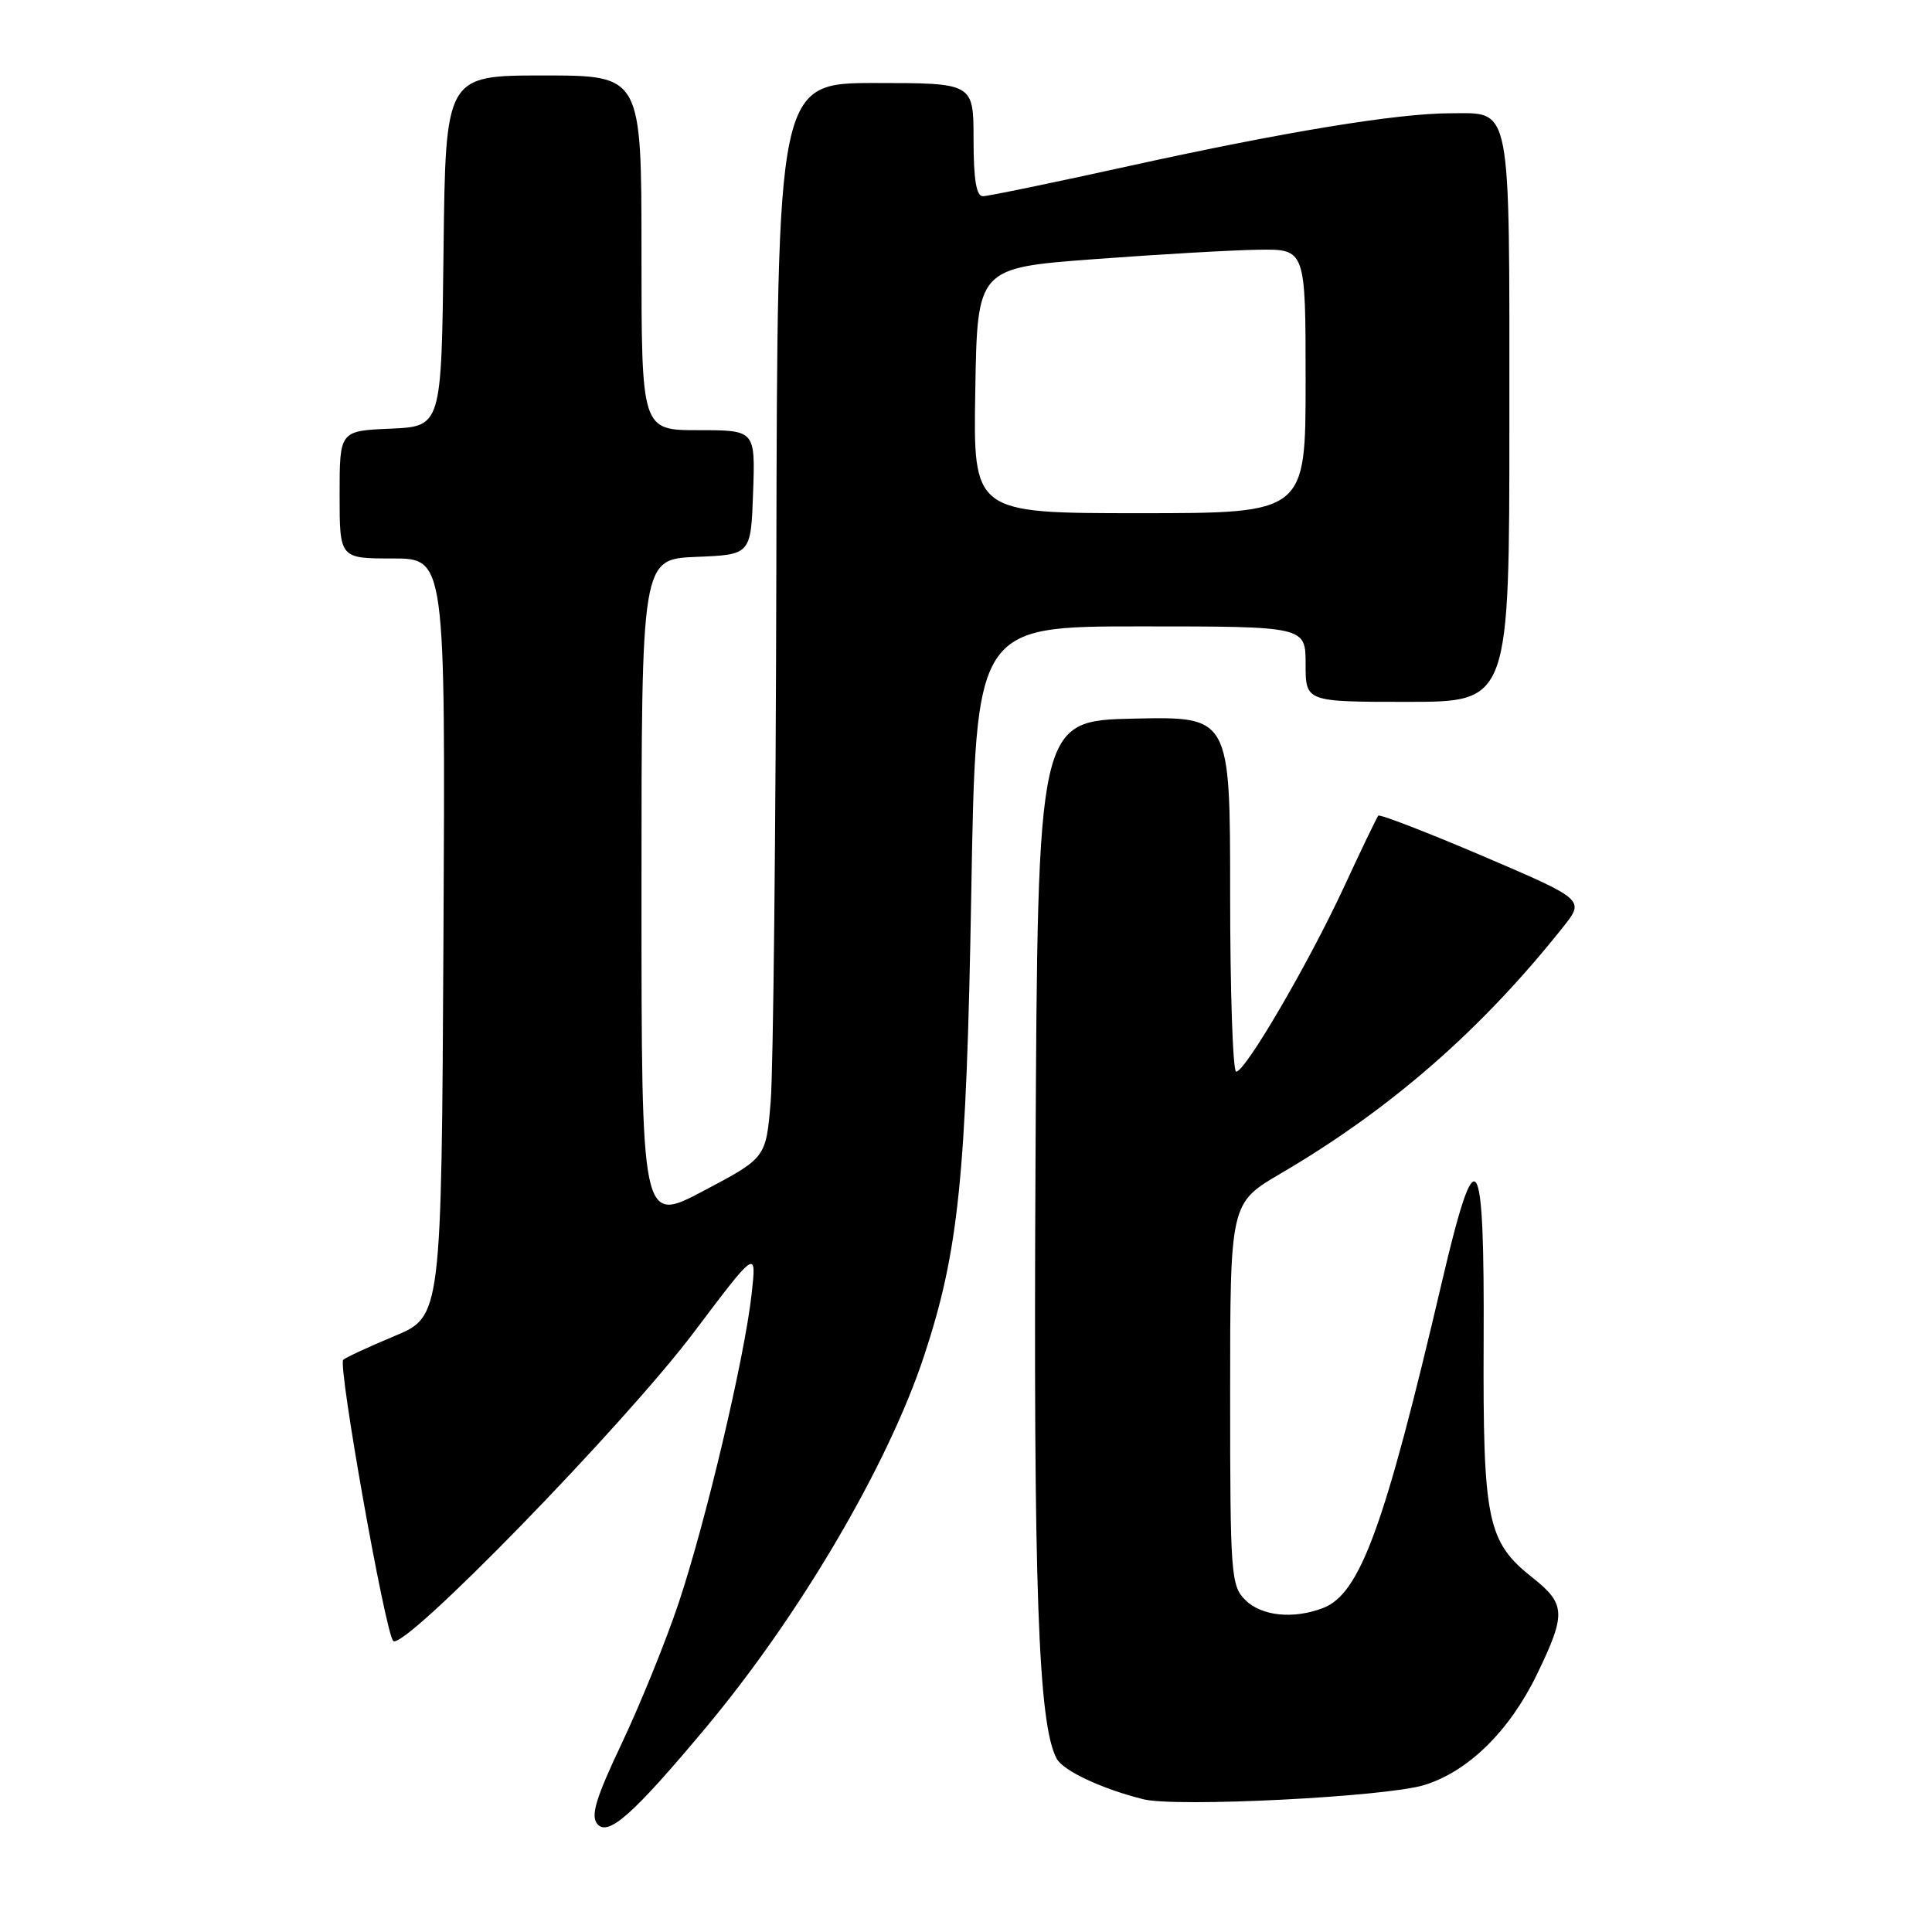 <?xml version="1.0" encoding="UTF-8" standalone="no"?>
<!DOCTYPE svg PUBLIC "-//W3C//DTD SVG 1.1//EN" "http://www.w3.org/Graphics/SVG/1.1/DTD/svg11.dtd" >
<svg xmlns="http://www.w3.org/2000/svg" xmlns:xlink="http://www.w3.org/1999/xlink" version="1.1" viewBox="0 0 256 256">
 <g >
 <path fill="currentColor"
d=" M 93.46 229.00 C 105.95 214.07 117.62 194.21 122.41 179.77 C 127.04 165.80 128.05 155.94 128.70 118.25 C 129.31 83.00 129.31 83.00 151.16 83.00 C 173.00 83.00 173.00 83.00 173.00 88.00 C 173.00 93.00 173.00 93.00 186.50 93.00 C 200.00 93.00 200.00 93.00 200.00 55.57 C 200.00 13.14 200.36 15.00 192.18 15.01 C 185.16 15.01 170.15 17.48 149.74 21.97 C 139.68 24.19 130.90 26.00 130.23 26.00 C 129.37 26.00 129.00 23.76 129.00 18.50 C 129.00 11.00 129.00 11.00 116.00 11.00 C 103.00 11.00 103.00 11.00 102.87 74.75 C 102.80 109.81 102.46 141.86 102.12 145.96 C 101.50 153.42 101.50 153.42 93.25 157.78 C 85.00 162.15 85.00 162.15 85.00 118.12 C 85.00 74.09 85.00 74.09 92.25 73.79 C 99.50 73.50 99.50 73.50 99.79 65.25 C 100.08 57.00 100.08 57.00 92.54 57.00 C 85.00 57.00 85.00 57.00 85.00 33.50 C 85.00 10.00 85.00 10.00 72.02 10.00 C 59.04 10.00 59.04 10.00 58.77 33.25 C 58.50 56.50 58.50 56.50 51.75 56.80 C 45.00 57.09 45.00 57.09 45.00 65.55 C 45.00 74.00 45.00 74.00 52.01 74.00 C 59.02 74.00 59.02 74.00 58.76 124.22 C 58.50 174.44 58.50 174.44 52.26 177.04 C 48.83 178.47 45.78 179.89 45.48 180.18 C 44.75 180.92 51.03 216.26 52.10 217.43 C 53.43 218.87 82.62 188.90 91.97 176.50 C 100.26 165.50 100.26 165.50 99.59 171.50 C 98.65 179.94 93.52 201.65 89.92 212.42 C 88.25 217.41 84.88 225.73 82.44 230.89 C 78.94 238.27 78.24 240.59 79.15 241.69 C 80.57 243.39 83.89 240.44 93.46 229.00 Z  M 188.68 236.54 C 194.51 234.77 200.00 229.39 203.64 221.89 C 207.54 213.84 207.48 212.55 203.07 209.05 C 197.06 204.30 196.49 201.53 196.59 177.80 C 196.71 151.80 195.65 150.27 191.07 169.83 C 183.46 202.34 180.22 211.21 175.29 213.08 C 171.35 214.58 167.14 214.14 165.00 212.00 C 163.11 210.11 163.00 208.67 163.00 184.71 C 163.00 159.42 163.00 159.42 169.69 155.50 C 184.22 147.00 196.29 136.47 207.10 122.86 C 210.00 119.22 210.00 119.22 196.50 113.44 C 189.07 110.27 182.83 107.86 182.63 108.08 C 182.43 108.31 180.39 112.55 178.10 117.50 C 173.41 127.62 165.02 142.00 163.80 142.00 C 163.36 142.00 163.00 131.41 163.00 118.47 C 163.00 94.94 163.00 94.94 150.25 95.22 C 137.50 95.50 137.50 95.50 137.21 154.00 C 136.92 210.40 137.56 228.44 140.01 233.02 C 140.88 234.64 145.98 237.03 151.50 238.41 C 155.84 239.50 183.55 238.10 188.68 236.54 Z  M 129.23 51.75 C 129.50 35.50 129.50 35.50 145.00 34.34 C 153.53 33.70 163.31 33.14 166.75 33.09 C 173.00 33.00 173.00 33.00 173.00 50.50 C 173.00 68.00 173.00 68.00 150.98 68.00 C 128.95 68.00 128.95 68.00 129.23 51.75 Z "/>
</g>
</svg>